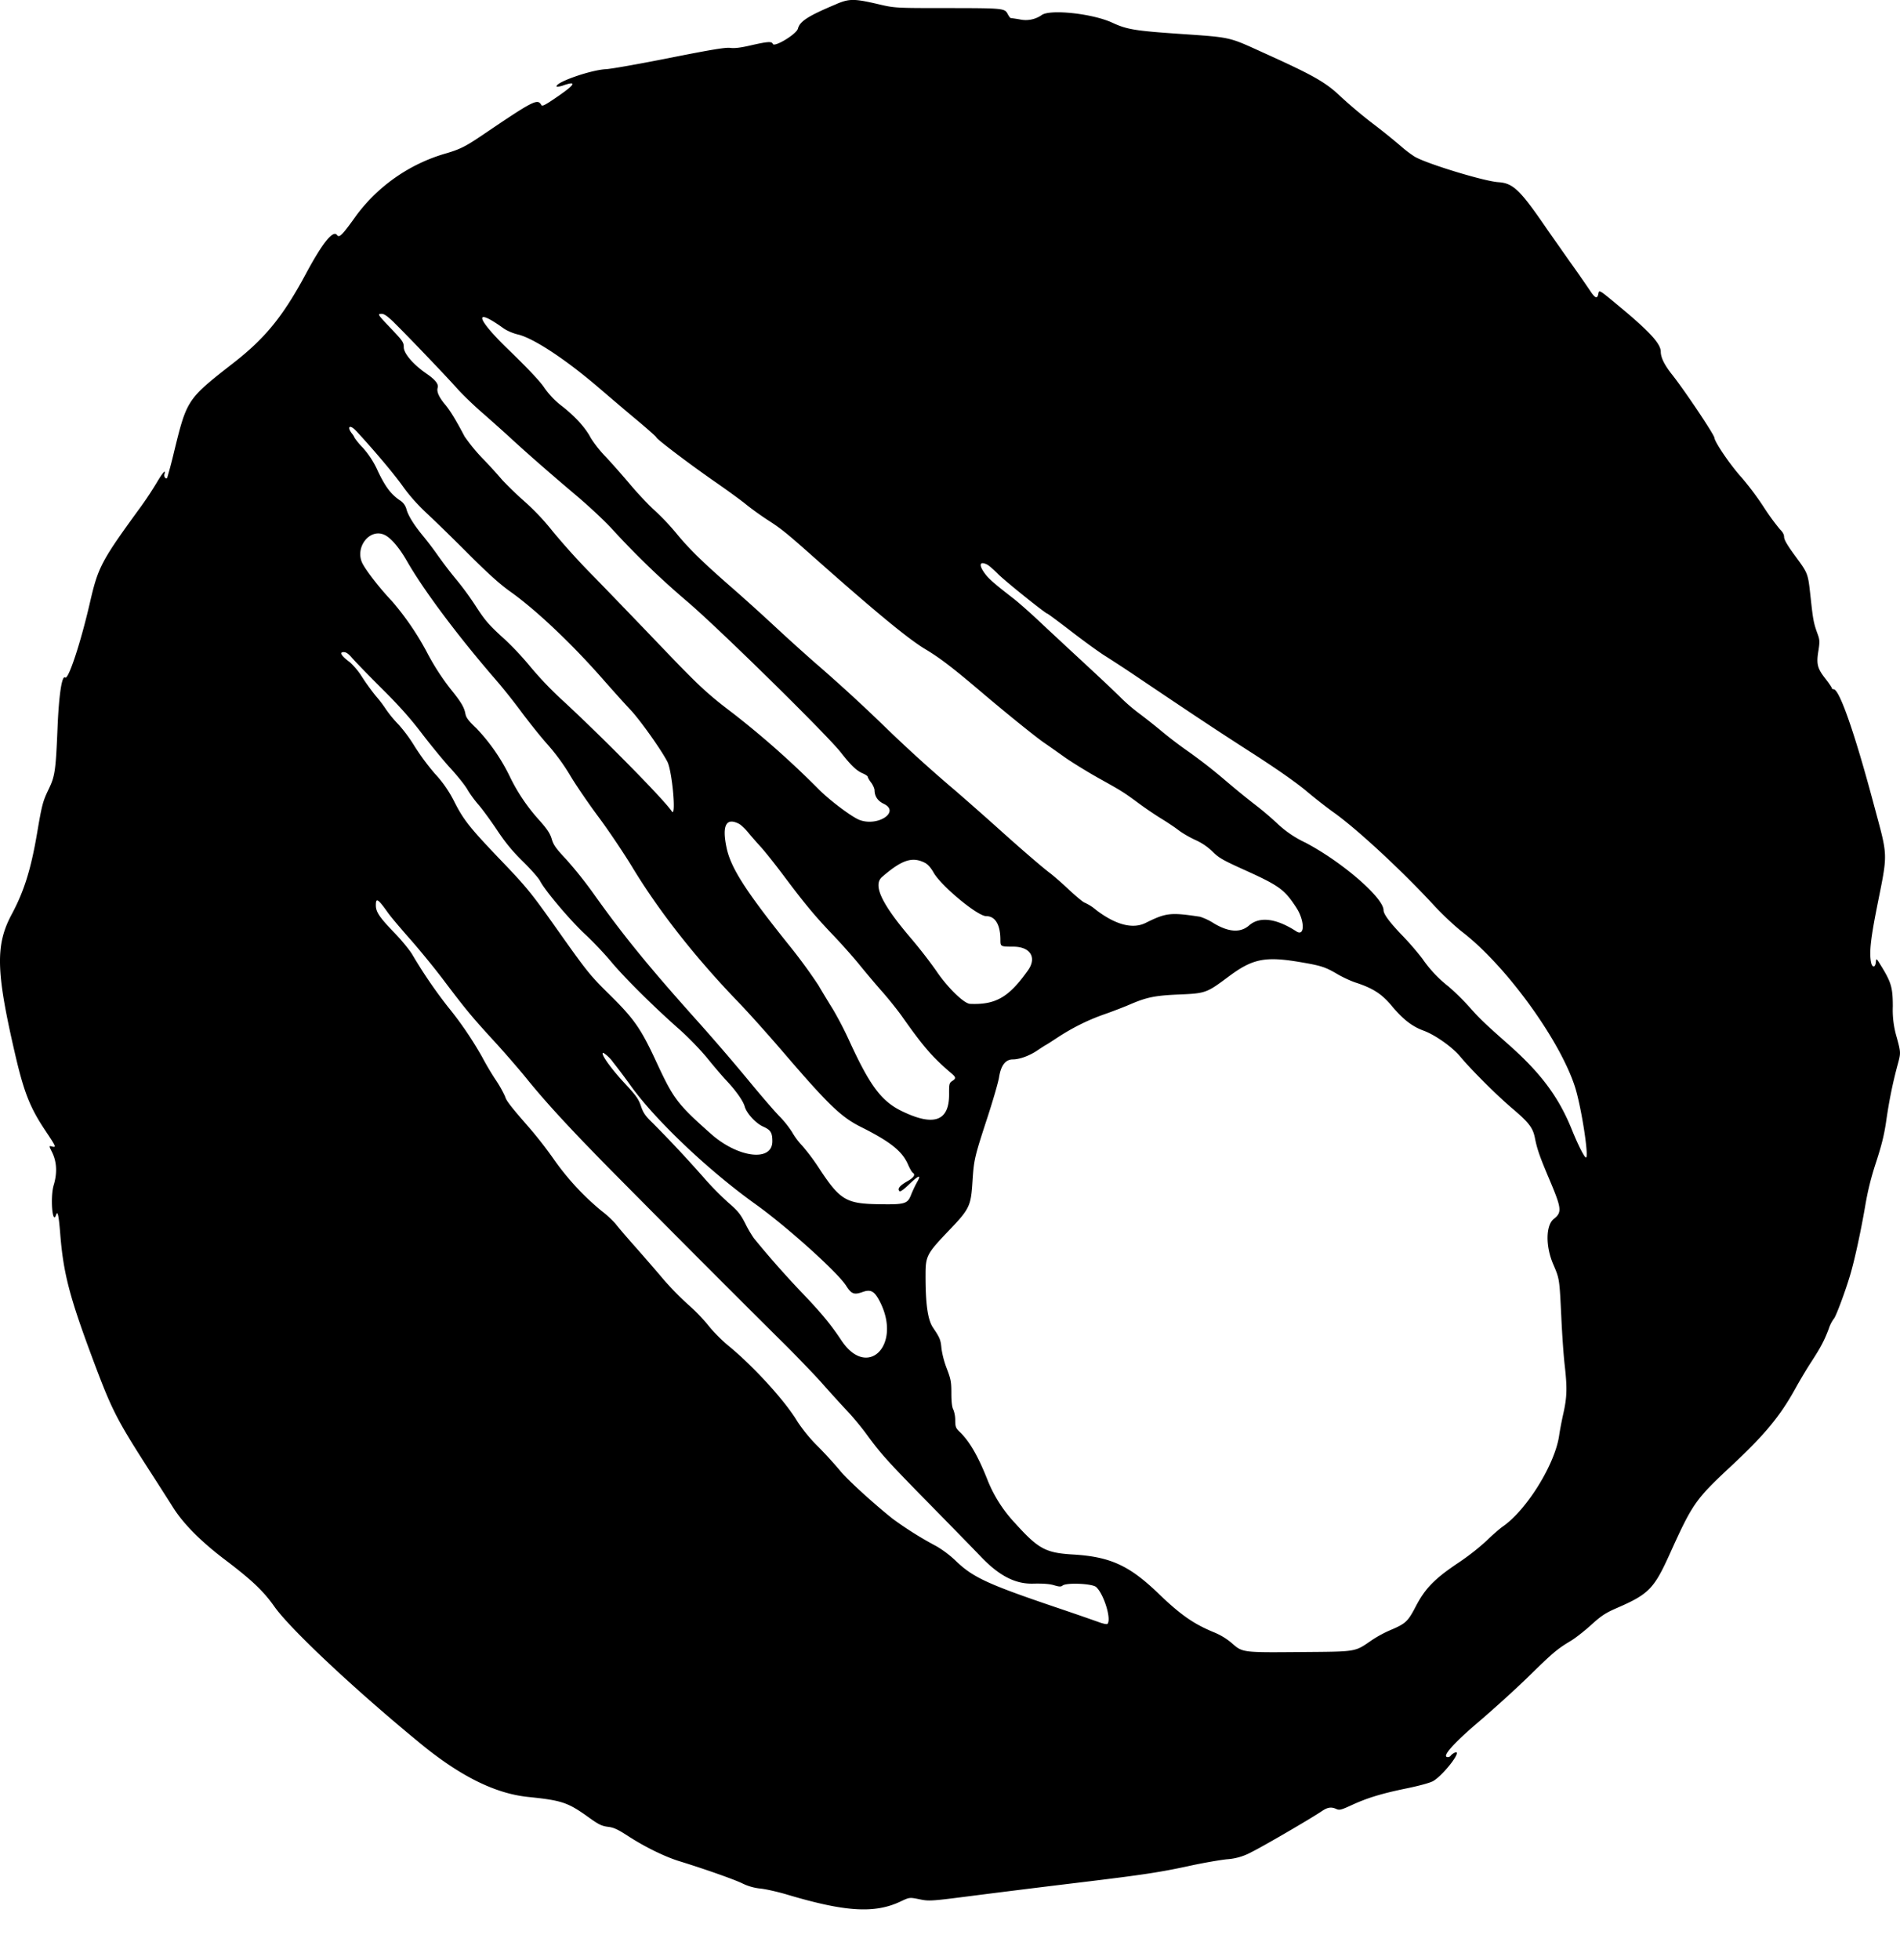 <svg xmlns="http://www.w3.org/2000/svg" width="32" height="33" fill="none"><path fill="#000" fill-rule="evenodd" d="M14.091.067c-.476.199-.62.29-.652.415-.024.093-.399.32-.423.257-.018-.045-.086-.04-.368.024-.171.04-.277.053-.35.043-.08-.01-.316.029-1.02.169-.504.1-.987.186-1.074.19-.269.014-.887.235-.826.296a.4.4 0 0 0 .125-.029q.322-.105-.104.188c-.215.148-.267.176-.282.148-.063-.112-.126-.08-.99.505-.294.199-.385.244-.648.319a2.87 2.87 0 0 0-1.471 1.026c-.246.344-.293.392-.333.338-.066-.088-.248.14-.526.659-.382.71-.681 1.078-1.218 1.496-.777.606-.783.614-.996 1.482a8 8 0 0 1-.12.455c-.023.024-.058-.023-.046-.063.03-.096-.029-.03-.13.142a6 6 0 0 1-.261.396c-.669.916-.724 1.02-.86 1.608-.157.685-.367 1.32-.42 1.276-.055-.046-.106.288-.129.846-.03.722-.043.812-.148 1.031-.1.207-.115.265-.196.741-.104.613-.22.98-.426 1.365-.278.516-.268.959.05 2.334.151.656.253.918.507 1.299.189.283.195.298.122.28-.056-.015-.056-.015-.001.096.08.162.089.35.027.555-.06.198-.022.684.04.5.026-.08.045.005.07.313.052.663.154 1.056.54 2.092.33.883.4 1.022.968 1.906.152.236.33.514.395.618.174.274.468.57.868.873.462.35.653.532.838.795.27.38 1.362 1.405 2.467 2.31.664.544 1.251.835 1.803.892.581.06.672.091 1.044.36.148.105.2.13.302.143.1.012.166.043.346.16.28.181.613.344.86.42.41.126.933.31 1.06.374a.9.9 0 0 0 .305.086c.094.01.29.055.436.098.99.296 1.483.326 1.92.12.152-.072.152-.072.32-.038.166.034.179.033.928-.063a265 265 0 0 1 1.775-.22c1.096-.133 1.354-.172 1.894-.29.193-.041.451-.086.574-.1a1 1 0 0 0 .424-.123c.197-.097 1.01-.571 1.185-.69.096-.064.156-.073.243-.033.05.022.082.014.253-.065.266-.123.508-.197.939-.285.22-.046.393-.094.44-.123.192-.118.52-.561.347-.47a.2.2 0 0 0-.057.046c-.007.013-.028.023-.046.023-.113 0 .085-.225.531-.605.25-.213.624-.553.833-.757.406-.398.479-.459.702-.593.08-.047.236-.17.349-.272.173-.157.24-.2.43-.283.54-.234.628-.325.896-.919.381-.842.429-.91 1.029-1.47.566-.528.825-.84 1.083-1.307.07-.128.19-.329.267-.447.163-.251.22-.36.295-.558a.6.6 0 0 1 .085-.169c.031-.024.194-.46.276-.738.074-.249.177-.722.25-1.145.047-.279.102-.497.19-.765.091-.279.134-.455.167-.684.05-.347.109-.635.191-.94.056-.206.056-.206-.012-.46a1.6 1.6 0 0 1-.068-.53c-.001-.312-.026-.4-.191-.67-.088-.143-.088-.144-.095-.071-.009.093-.061.095-.08.003-.032-.162-.009-.385.097-.921.19-.956.193-.825-.054-1.748-.318-1.19-.576-1.93-.674-1.93-.017 0-.03-.008-.03-.018 0-.011-.05-.086-.113-.166-.132-.17-.15-.243-.112-.47.022-.14.02-.179-.01-.263-.071-.195-.08-.238-.121-.616-.048-.432-.037-.404-.273-.727-.121-.165-.175-.259-.175-.303q0-.062-.07-.129a4 4 0 0 1-.277-.381 5 5 0 0 0-.369-.492c-.18-.196-.45-.59-.458-.669-.006-.058-.505-.802-.713-1.064q-.19-.238-.19-.383c0-.136-.185-.338-.698-.764-.336-.279-.34-.282-.352-.22-.017.1-.054.088-.144-.05a24 24 0 0 0-.347-.497l-.371-.528c-.458-.67-.574-.78-.824-.797-.235-.014-1.207-.31-1.41-.43a2 2 0 0 1-.237-.181 11 11 0 0 0-.46-.37 8 8 0 0 1-.548-.46c-.26-.246-.452-.355-1.327-.75C20.69.62 20.735.63 19.881.571c-.765-.052-.902-.075-1.148-.189-.332-.154-1.05-.231-1.189-.128a.47.47 0 0 1-.372.072 3 3 0 0 0-.149-.022c-.009 0-.031-.03-.05-.065-.052-.1-.063-.102-1.006-.103-.893 0-.893 0-1.172-.065-.408-.095-.488-.095-.704-.005m-7.45 5.369c.22.215.88.905 1.062 1.11.085.096.276.28.424.408.148.13.36.318.47.42.29.267.66.59 1.1.962.213.179.484.432.604.563a14 14 0 0 0 1.278 1.233c.54.461 2.34 2.231 2.58 2.534.177.226.268.312.373.356.046.02.084.046.084.059s.025.056.056.096c.03.04.056.098.057.127q.002.156.155.23c.279.133-.091.385-.402.274-.129-.046-.516-.337-.705-.53a15 15 0 0 0-1.428-1.265c-.433-.328-.572-.457-1.2-1.113-.328-.343-.841-.876-1.14-1.183a12 12 0 0 1-.7-.77 4 4 0 0 0-.48-.508 6 6 0 0 1-.37-.357 8 8 0 0 0-.311-.342 3 3 0 0 1-.323-.39c-.144-.274-.245-.44-.33-.54q-.153-.184-.124-.279c.02-.062-.04-.138-.186-.238-.22-.15-.385-.34-.385-.446 0-.082-.017-.107-.212-.312-.234-.246-.237-.25-.157-.25.04 0 .103.045.21.15m1.84.094c.057.04.159.084.241.103.264.062.81.422 1.372.905.16.137.44.376.625.53.184.154.335.287.335.297 0 .027.565.455.982.744.21.145.45.32.536.391.087.07.248.186.358.257.221.142.304.208.75.603 1.064.944 1.617 1.4 1.908 1.574.243.145.463.314.949.727.422.358.914.755 1.054.85.053.036.196.137.32.225.122.088.388.252.591.366.4.223.412.23.692.436.105.077.27.189.369.249s.229.148.29.195.187.12.28.162a1 1 0 0 1 .29.197c.106.105.177.145.536.307.588.266.674.329.874.635.143.22.144.494.001.4-.339-.22-.62-.256-.797-.1q-.217.19-.595-.037a1 1 0 0 0-.232-.11c-.497-.075-.57-.067-.915.104-.217.108-.504.033-.832-.216a.8.8 0 0 0-.193-.124c-.017 0-.133-.095-.257-.21a6 6 0 0 0-.31-.274c-.129-.095-.495-.41-.865-.743a59 59 0 0 0-.76-.67 24 24 0 0 1-1.183-1.073 28 28 0 0 0-1.172-1.073 35 35 0 0 1-.69-.624 33 33 0 0 0-.693-.625c-.505-.441-.734-.664-.95-.928a4 4 0 0 0-.367-.387c-.1-.09-.279-.28-.399-.422-.12-.143-.308-.356-.418-.474a2 2 0 0 1-.254-.318c-.086-.167-.247-.347-.472-.528a1.4 1.4 0 0 1-.317-.327q-.105-.157-.608-.644c-.544-.526-.584-.717-.074-.35M6 7.256c.303.328.63.716.776.92.119.167.253.318.416.47.133.123.448.43.7.683.335.334.527.507.706.634.428.304 1.033.876 1.548 1.463.167.19.38.427.473.525.16.169.517.671.622.875.08.16.152.947.074.834-.14-.206-1.14-1.22-1.82-1.85a6 6 0 0 1-.565-.588 5 5 0 0 0-.42-.45c-.279-.252-.338-.32-.512-.59a5 5 0 0 0-.317-.43 7 7 0 0 1-.302-.394 6 6 0 0 0-.249-.329c-.155-.186-.254-.345-.284-.454a.25.25 0 0 0-.114-.153c-.15-.104-.24-.224-.366-.486a1.5 1.5 0 0 0-.256-.399 1.2 1.2 0 0 1-.137-.164.3.3 0 0 0-.044-.072c-.096-.122-.035-.16.07-.045m.479 1.75c.107.051.246.214.377.442.28.49.862 1.267 1.503 2.006.11.126.3.365.422.53.123.166.32.413.44.548.143.161.275.342.385.527.092.155.306.468.475.695.17.228.42.601.56.83.454.753 1.076 1.544 1.81 2.303.154.16.487.531.74.826.764.89.976 1.094 1.313 1.262.49.245.691.405.789.628.03.069.066.132.08.14q.078.05-.096.148-.185.105-.127.163c.014.014.073-.028.168-.12.15-.144.2-.162.139-.051a2 2 0 0 0-.112.234c-.06.153-.104.165-.557.157-.538-.009-.643-.073-.993-.607a3.5 3.5 0 0 0-.285-.38 1.2 1.2 0 0 1-.167-.224 1.7 1.7 0 0 0-.223-.278c-.095-.099-.328-.37-.519-.603a36 36 0 0 0-.866-1.005c-.804-.898-1.225-1.413-1.72-2.107a7 7 0 0 0-.481-.605c-.17-.18-.212-.24-.241-.34-.027-.092-.074-.163-.204-.31a3.1 3.1 0 0 1-.494-.725 3.2 3.2 0 0 0-.572-.83c-.133-.126-.171-.176-.184-.245-.02-.107-.074-.198-.237-.399a4 4 0 0 1-.412-.637 4.7 4.7 0 0 0-.589-.86c-.188-.196-.418-.489-.491-.625-.144-.268.114-.609.369-.488m10.154.503c.027.014.104.082.172.15.109.113.807.673.837.673.007 0 .189.135.404.3.216.167.47.35.564.409s.312.2.484.316c1.062.715 1.385.929 1.976 1.309.426.273.754.503.927.647.147.124.357.288.466.365.39.277 1.143.974 1.678 1.553.151.164.364.364.49.461.739.57 1.652 1.83 1.9 2.62.105.338.235 1.176.181 1.176-.026 0-.132-.208-.238-.47-.221-.548-.522-.952-1.068-1.434-.407-.36-.49-.44-.662-.635a4 4 0 0 0-.349-.342 2.1 2.1 0 0 1-.44-.469 5 5 0 0 0-.317-.368c-.226-.233-.335-.378-.335-.445 0-.21-.7-.816-1.319-1.14a1.8 1.8 0 0 1-.477-.326 5 5 0 0 0-.369-.312 14 14 0 0 1-.508-.415 9 9 0 0 0-.599-.468 7 7 0 0 1-.44-.332 11 11 0 0 0-.386-.307 3 3 0 0 1-.312-.264c-.05-.052-.32-.309-.603-.57-.283-.262-.645-.598-.804-.748-.16-.149-.35-.317-.425-.373-.31-.24-.412-.328-.477-.42-.105-.145-.082-.21.05-.141M5.938 11.086c.05.058.272.287.494.508.292.29.48.501.677.76.15.196.367.46.482.585s.242.284.281.353.122.182.183.252c.062.07.203.262.314.428.151.226.263.36.442.536.132.13.26.275.285.324.078.156.506.662.754.893.132.122.332.333.445.469.224.268.718.758 1.14 1.13.154.136.355.343.476.49.114.141.26.311.324.379.16.17.281.342.307.435.031.114.186.283.31.339.128.057.156.102.156.248 0 .351-.577.28-1.035-.126-.566-.503-.628-.585-.917-1.207-.26-.562-.374-.726-.783-1.13-.34-.334-.38-.385-.898-1.116-.433-.612-.507-.702-.958-1.172-.507-.53-.612-.663-.767-.97a2 2 0 0 0-.328-.471 4 4 0 0 1-.339-.458 2.5 2.5 0 0 0-.272-.368 2 2 0 0 1-.212-.257 2 2 0 0 0-.17-.223 4 4 0 0 1-.227-.313 1.2 1.2 0 0 0-.21-.255c-.142-.105-.182-.17-.105-.17.045 0 .084.028.15.107m6.51 2.784c.033.018.1.08.149.14.048.059.143.168.211.242.069.074.249.3.4.502.349.466.53.683.84 1.006.135.142.329.36.429.484.1.123.27.325.378.447s.256.307.33.41c.368.523.52.697.833.964.086.073.088.09.02.135-.049.032-.053.05-.052.22.003.459-.26.55-.804.283-.336-.165-.53-.425-.868-1.16a6 6 0 0 0-.283-.548c-.068-.109-.18-.293-.248-.41a9 9 0 0 0-.518-.703c-.712-.89-.956-1.273-1.027-1.609-.08-.377-.008-.515.21-.403m3.128.655q.077.04.146.161c.124.225.742.738.888.738.153 0 .239.143.24.396 0 .117 0 .117.217.118.287 0 .4.183.247.399-.321.453-.543.582-.975.564-.104-.005-.384-.279-.573-.561a8 8 0 0 0-.436-.559c-.483-.568-.63-.881-.474-1.016.332-.288.508-.347.72-.24m-9.163.681c.025.028.076.096.114.15.037.056.206.257.374.447s.427.507.575.704c.375.496.48.622.843 1.017.174.19.423.476.552.636.354.437.807.925 1.63 1.753a454 454 0 0 0 2.661 2.666c.25.247.561.57.691.717s.312.348.406.447c.094.098.245.279.335.402.246.337.353.455 1.082 1.197.369.376.746.762.839.86.31.326.582.467.882.46.169-.004.28.004.356.027.087.026.117.027.143.006.065-.054.504-.035.568.025.131.123.26.548.188.62-.01.01-.08-.005-.156-.034a54 54 0 0 0-.731-.252c-1.12-.38-1.373-.496-1.654-.763a1.8 1.8 0 0 0-.335-.257 6 6 0 0 1-.738-.462c-.327-.26-.775-.669-.887-.81a7 7 0 0 0-.37-.405 2.7 2.7 0 0 1-.35-.424c-.203-.343-.739-.93-1.163-1.277-.11-.09-.26-.242-.334-.337a3 3 0 0 0-.35-.361 5 5 0 0 1-.418-.429c-.11-.131-.322-.375-.47-.542s-.296-.34-.33-.386a1.7 1.7 0 0 0-.236-.216 4.4 4.4 0 0 1-.802-.868 7 7 0 0 0-.41-.527c-.313-.358-.394-.462-.41-.529a2 2 0 0 0-.169-.296 5 5 0 0 1-.217-.368 6 6 0 0 0-.58-.85 8 8 0 0 1-.597-.876c-.048-.08-.18-.24-.292-.357-.26-.268-.322-.36-.322-.472 0-.099.018-.107.082-.036m15.545 1.002c.303.053.372.077.574.196.086.05.222.113.302.139.291.095.438.19.607.392.19.228.344.347.539.418.19.07.479.273.613.434.192.23.616.652.868.866.286.242.355.33.39.5.038.195.083.322.245.704.207.489.215.554.074.665-.135.106-.14.457-.012.757.11.256.107.244.139.9.013.283.038.642.056.798.045.392.04.54-.021.817-.03.131-.06.294-.07.362-.063.48-.54 1.258-.949 1.543-.055.038-.18.148-.279.244a4 4 0 0 1-.456.358c-.41.273-.57.436-.727.734-.14.27-.174.3-.444.414a2 2 0 0 0-.299.163c-.297.204-.24.194-1.212.202-.973.008-.968.009-1.151-.152a1.1 1.1 0 0 0-.297-.18c-.347-.143-.564-.295-.941-.658-.489-.47-.81-.616-1.441-.653-.454-.027-.579-.095-.966-.524a2.3 2.3 0 0 1-.465-.725c-.161-.409-.308-.662-.476-.82-.06-.058-.069-.081-.07-.19a.5.5 0 0 0-.032-.18q-.033-.056-.033-.275c0-.193-.01-.24-.076-.413a1.6 1.6 0 0 1-.09-.335c-.014-.155-.027-.185-.143-.357-.09-.132-.128-.405-.126-.899 0-.305.026-.351.381-.723.362-.377.383-.42.41-.841.024-.368.033-.408.258-1.095.09-.278.176-.573.189-.655.032-.205.109-.303.234-.303.11 0 .278-.061.407-.148.08-.054.15-.098.153-.098s.081-.05.172-.11c.264-.174.522-.303.803-.402.144-.05.343-.127.442-.17.28-.12.422-.148.827-.165.436-.018.461-.027.813-.29.426-.32.63-.36 1.28-.245M10.322 17.88c.065.08.2.258.299.397.416.581 1.313 1.432 2.108 2 .52.372 1.377 1.142 1.522 1.37.09.14.133.156.277.105.14-.05.201-.015.295.17.366.727-.213 1.304-.65.648-.184-.277-.339-.464-.676-.816a16 16 0 0 1-.8-.907 2 2 0 0 1-.146-.25c-.08-.156-.12-.207-.285-.35a5 5 0 0 1-.382-.385 21 21 0 0 0-.891-.955c-.125-.12-.159-.17-.198-.285-.04-.118-.08-.176-.273-.383-.244-.261-.428-.526-.358-.512a.6.6 0 0 1 .158.152" clip-rule="evenodd"/></svg>